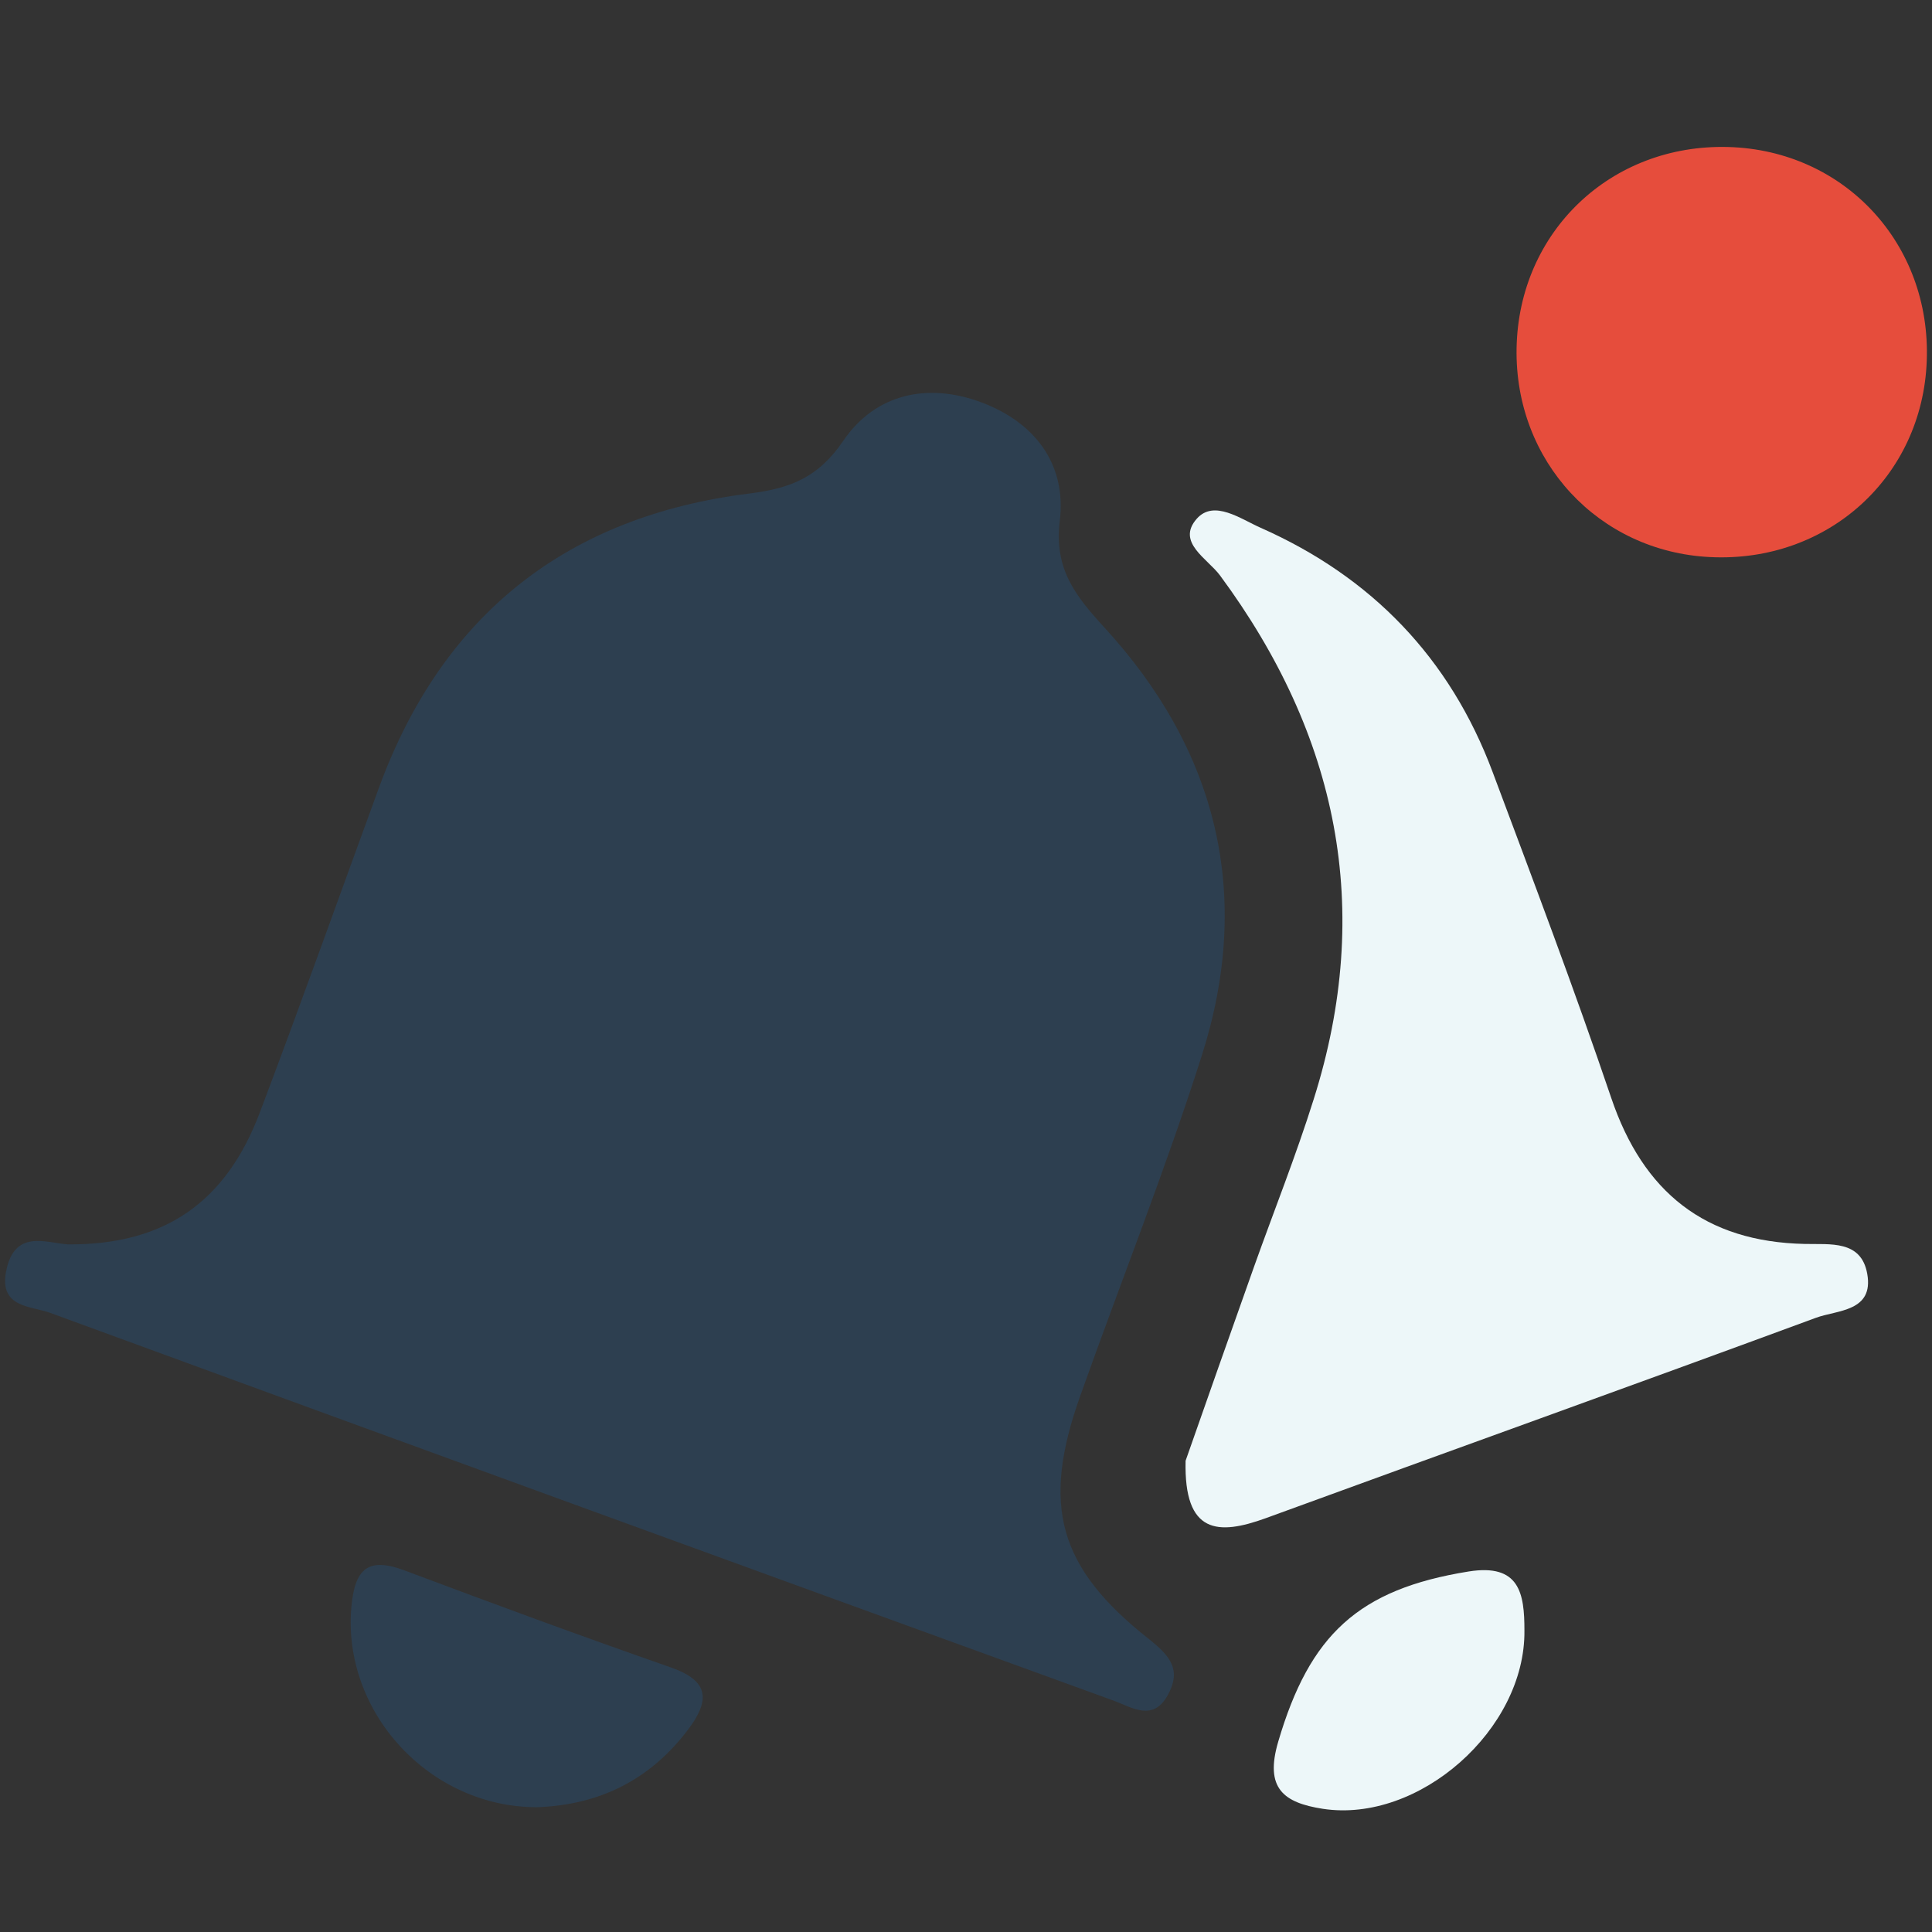 <?xml version="1.0" encoding="utf-8"?>
<!-- Generator: Adobe Illustrator 16.0.0, SVG Export Plug-In . SVG Version: 6.00 Build 0)  -->
<!DOCTYPE svg PUBLIC "-//W3C//DTD SVG 1.1//EN" "http://www.w3.org/Graphics/SVG/1.1/DTD/svg11.dtd">
<svg version="1.1" id="Layer_1" xmlns="http://www.w3.org/2000/svg" xmlns:xlink="http://www.w3.org/1999/xlink" x="0px" y="0px"
	 width="100px" height="100px" viewBox="0 0 100 100" enable-background="new 0 0 100 100" xml:space="preserve">
<rect x="0" y="0" width="100" height="100" fill="#333333" stroke="none"/>
<g id="notif_4_">
	<g>
		<path fill="#2D3F50" d="M3.515,64.409c4.968,0.034,8.164-2.148,9.93-6.818c2.117-5.595,4.123-11.227,6.179-16.845
			c3.296-8.976,9.766-14.039,19.18-15.204c2.148-0.268,3.57-0.854,4.842-2.724c1.67-2.451,4.368-3.021,7.127-2.001
			c2.754,1.021,4.445,3.177,4.08,6.152c-0.297,2.461,0.785,3.842,2.293,5.492c5.867,6.377,7.709,13.863,5.062,22.166
			c-1.894,5.949-4.213,11.762-6.302,17.643c-2.002,5.629-1.157,8.851,3.564,12.569c1.151,0.914,1.68,1.623,0.967,2.912
			c-0.767,1.379-1.858,0.617-2.791,0.276C39.291,81.359,20.934,74.677,2.59,67.951c-0.969-0.355-2.627-0.253-2.279-2.118
			C0.729,63.59,2.391,64.336,3.515,64.409z"/>
		<path fill="#EDF7F9" d="M61.366,75.609c1.075-3.063,2.305-6.567,3.55-10.064c1.027-2.88,2.163-5.725,3.079-8.643
			c3.123-9.868,1.249-18.868-4.847-27.117c-0.648-0.876-2.279-1.716-1.203-2.936c0.89-1.004,2.266,0.01,3.307,0.469
			c5.744,2.543,9.803,6.747,12.008,12.647c2.096,5.6,4.217,11.2,6.137,16.862c1.653,4.88,4.856,7.45,10.017,7.559
			c1.313,0.033,2.919-0.21,3.233,1.541c0.354,1.968-1.556,1.878-2.65,2.28c-9.48,3.498-18.991,6.904-28.479,10.373
			C63.051,79.477,61.275,79.413,61.366,75.609z"/>
		<path fill="#E64D3C" d="M89.451,7.609c6.013,0.166,10.513,5.013,10.277,11.079c-0.23,6.009-5.132,10.448-11.214,10.146
			c-5.775-0.282-10.121-4.968-10.016-10.806C78.605,11.993,83.383,7.443,89.451,7.609z"/>
		<path fill="#2D3F50" d="M27.795,93.542c-5.59,0-10.094-4.944-9.607-10.376c0.18-1.966,0.854-2.598,2.773-1.873
			c4.568,1.716,9.16,3.406,13.771,5.016c2.009,0.701,2.009,1.724,0.881,3.217C33.646,92.128,31.026,93.426,27.795,93.542z"/>
		<path fill="#EDF7F9" d="M78.904,84.395c0.055,5.119-5.455,9.988-10.434,9.229c-2.035-0.316-3.021-1.061-2.309-3.477
			c1.627-5.535,4.154-7.891,9.855-8.807C78.65,80.919,78.907,82.469,78.904,84.395z"/>
	</g>
</g>
</svg>
